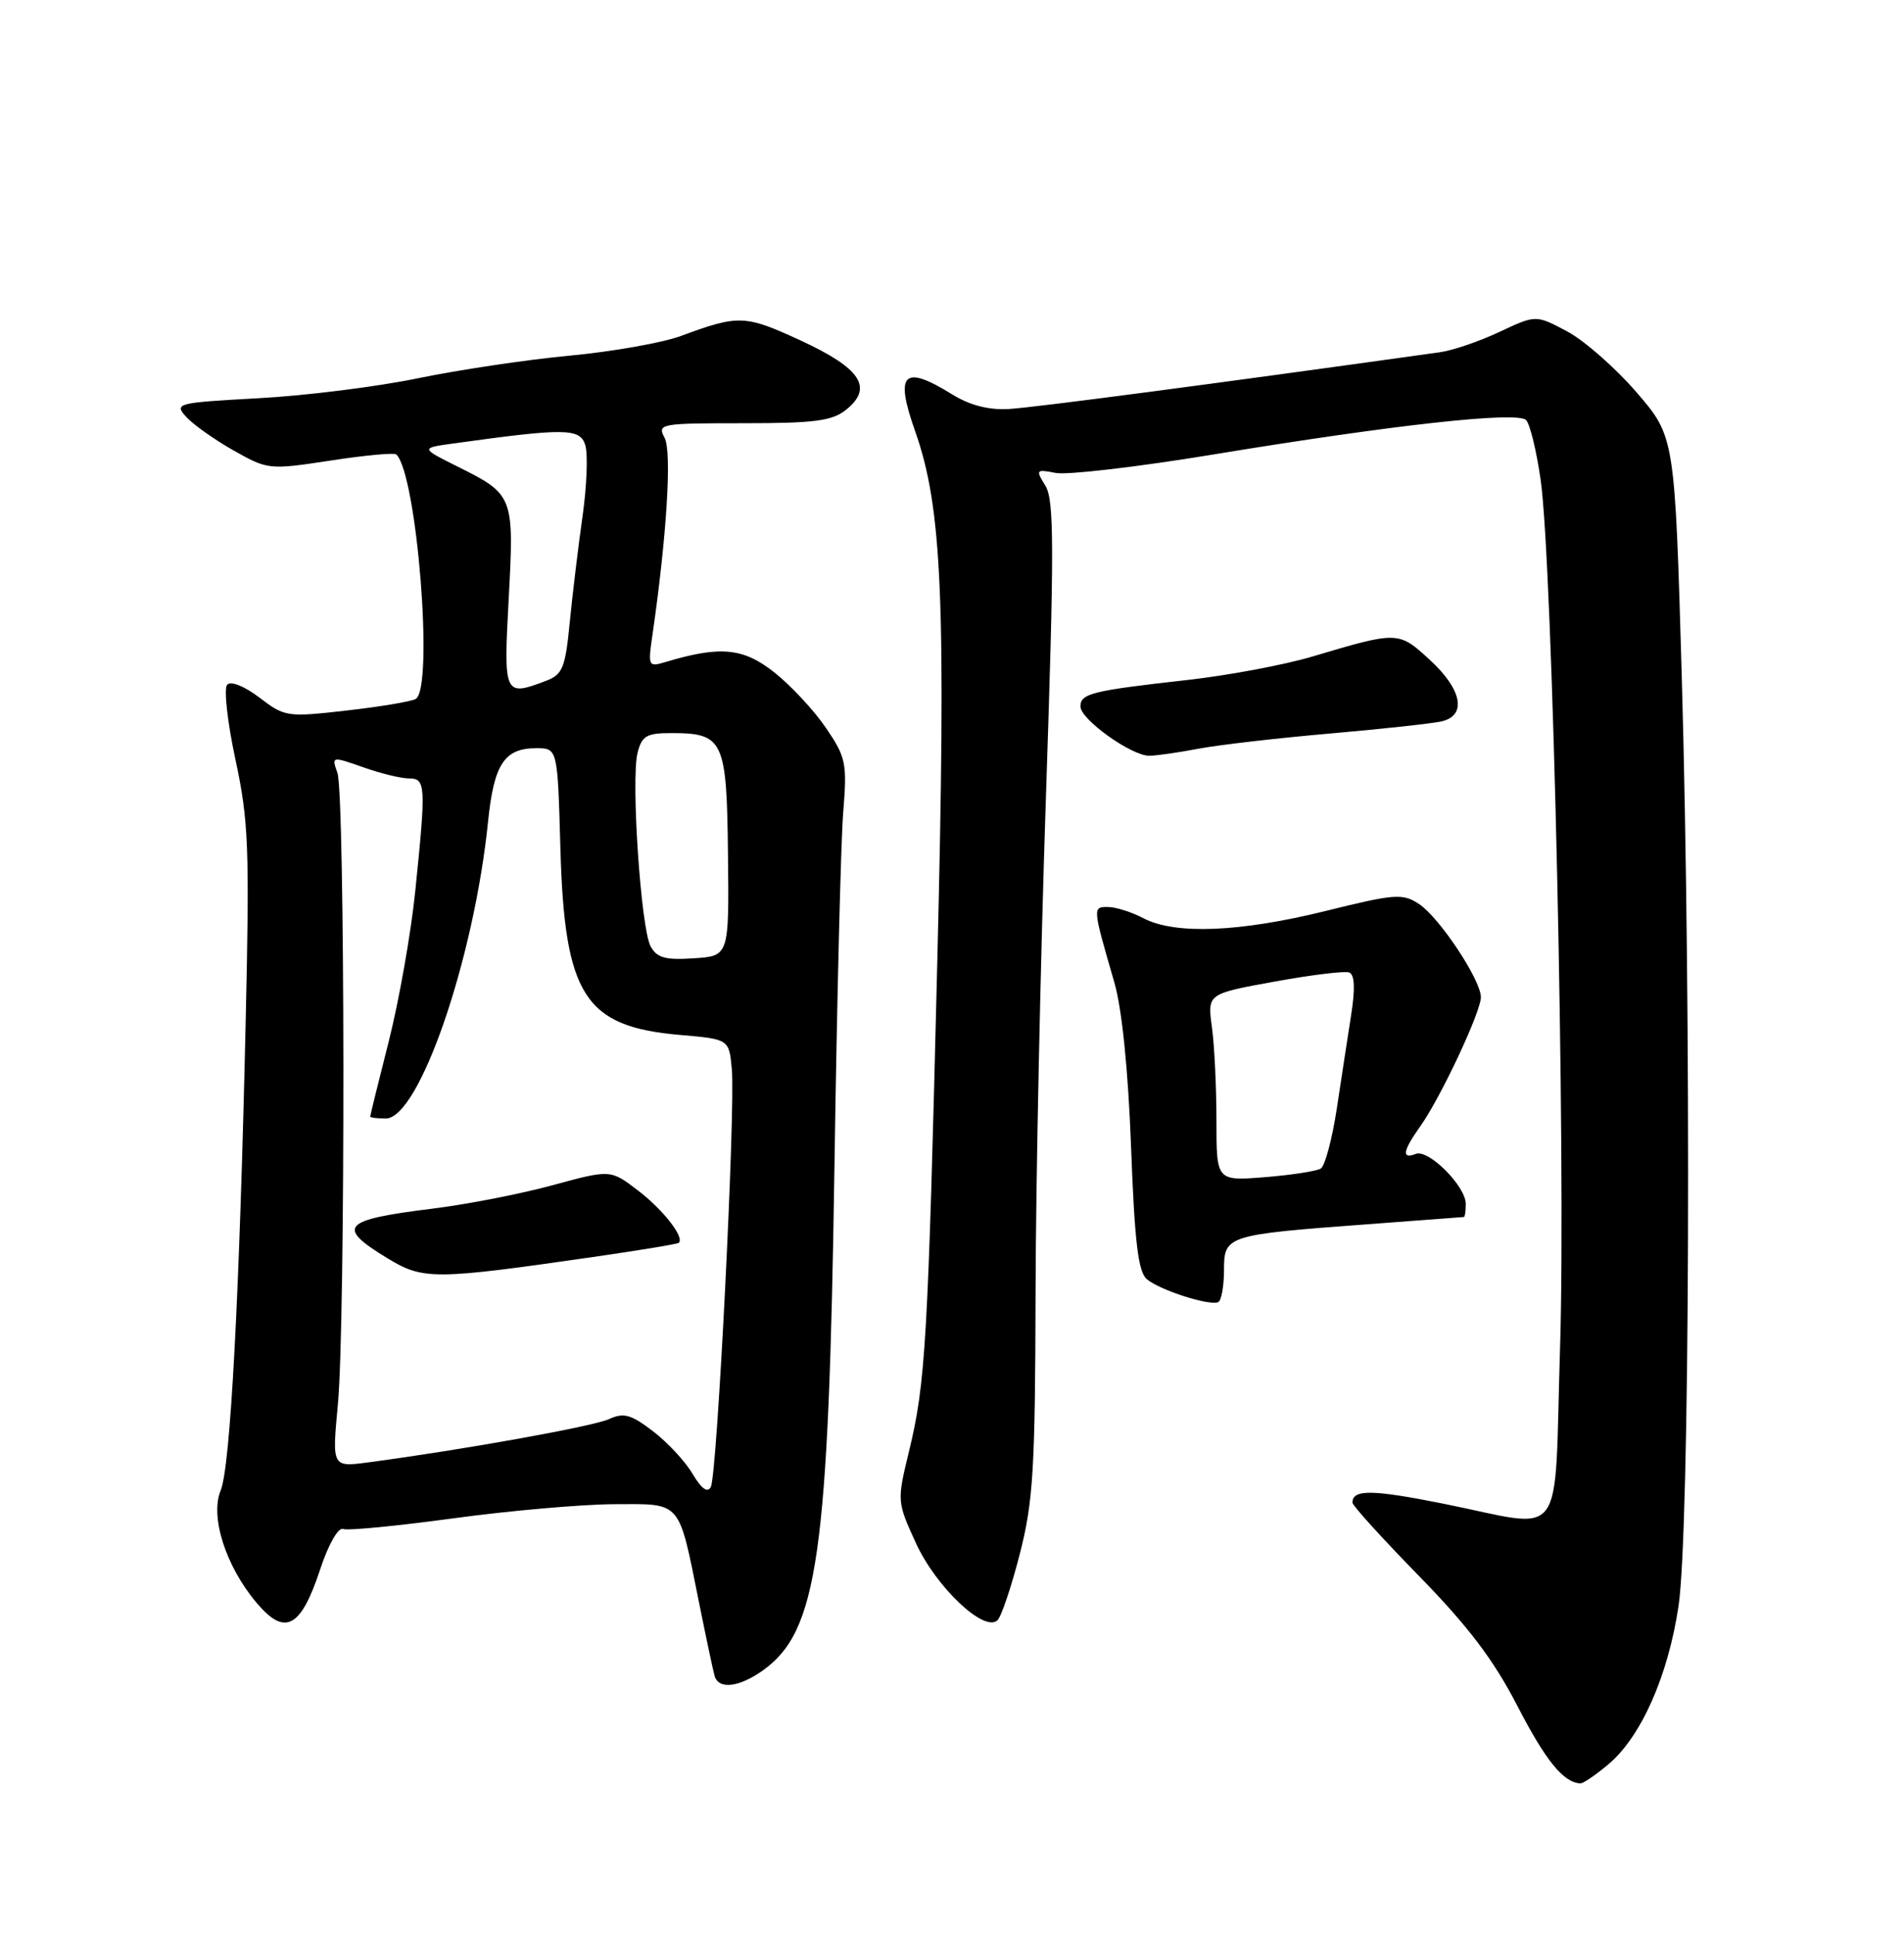 <?xml version="1.0" encoding="UTF-8" standalone="no"?>
<!DOCTYPE svg PUBLIC "-//W3C//DTD SVG 1.1//EN" "http://www.w3.org/Graphics/SVG/1.1/DTD/svg11.dtd" >
<svg xmlns="http://www.w3.org/2000/svg" xmlns:xlink="http://www.w3.org/1999/xlink" version="1.1" viewBox="0 0 252 256">
 <g >
 <path fill="currentColor"
d=" M 212.87 233.45 C 217.21 229.81 220.78 221.74 222.16 212.50 C 223.64 202.59 223.87 134.53 222.59 89.65 C 221.67 57.79 221.67 57.79 216.60 51.91 C 213.80 48.67 209.66 45.04 207.40 43.84 C 203.28 41.65 203.28 41.65 198.45 43.92 C 195.80 45.17 192.25 46.38 190.56 46.61 C 160.44 50.82 136.68 53.95 133.50 54.12 C 130.84 54.27 128.33 53.62 126.00 52.17 C 119.57 48.19 118.40 49.36 121.11 57.02 C 124.71 67.19 125.23 79.41 124.06 127.00 C 122.82 177.68 122.51 182.98 120.30 192.08 C 118.71 198.62 118.72 198.71 121.23 204.19 C 123.91 210.04 130.32 216.08 132.03 214.37 C 132.55 213.85 133.88 209.88 134.99 205.55 C 136.75 198.67 137.01 194.35 137.06 171.09 C 137.09 156.47 137.71 126.95 138.43 105.50 C 139.54 72.42 139.53 66.16 138.36 64.27 C 137.05 62.15 137.11 62.07 139.74 62.58 C 141.26 62.87 150.60 61.78 160.50 60.15 C 184.40 56.21 200.80 54.40 201.98 55.58 C 202.49 56.09 203.36 59.65 203.91 63.50 C 205.51 74.66 207.27 153.22 206.48 178.25 C 205.65 204.74 207.50 202.26 191.07 198.97 C 181.64 197.08 179.00 197.04 179.00 198.82 C 179.00 199.21 182.96 203.57 187.79 208.51 C 194.32 215.19 197.68 219.62 200.83 225.72 C 204.58 232.98 206.93 235.87 209.17 235.97 C 209.54 235.99 211.21 234.85 212.87 233.45 Z  M 100.97 221.02 C 108.24 215.85 109.67 205.77 110.44 154.50 C 110.77 132.50 111.29 111.35 111.60 107.50 C 112.13 100.99 111.97 100.21 109.33 96.33 C 107.77 94.03 104.70 90.73 102.50 88.98 C 98.39 85.72 95.34 85.42 88.11 87.59 C 85.79 88.29 85.74 88.18 86.37 83.90 C 88.25 70.90 88.94 59.76 87.96 57.93 C 86.97 56.07 87.37 56.00 98.35 56.00 C 107.89 56.00 110.15 55.70 112.02 54.19 C 115.62 51.27 113.92 48.72 105.92 45.03 C 98.61 41.66 97.76 41.63 90.13 44.45 C 87.72 45.35 81.10 46.52 75.40 47.06 C 69.70 47.59 60.65 48.95 55.27 50.06 C 49.90 51.17 40.43 52.36 34.23 52.69 C 23.36 53.29 23.03 53.37 24.64 55.16 C 25.56 56.17 28.38 58.17 30.91 59.60 C 35.44 62.16 35.62 62.18 43.75 60.94 C 48.29 60.24 52.21 59.88 52.46 60.13 C 55.20 62.87 57.43 91.00 55.03 92.48 C 54.50 92.81 50.40 93.50 45.92 94.01 C 38.01 94.91 37.69 94.87 34.35 92.31 C 32.35 90.79 30.55 90.07 30.07 90.60 C 29.60 91.09 30.10 95.55 31.16 100.50 C 32.90 108.56 33.04 112.16 32.52 135.00 C 31.70 171.54 30.49 194.09 29.21 197.20 C 27.77 200.67 29.87 207.23 33.96 212.08 C 37.72 216.54 39.81 215.43 42.39 207.61 C 43.45 204.39 44.76 202.08 45.39 202.31 C 46.00 202.55 52.58 201.91 60.00 200.90 C 67.42 199.89 77.00 199.05 81.27 199.03 C 90.31 199.00 89.76 198.36 92.53 212.10 C 93.46 216.72 94.38 221.06 94.58 221.75 C 95.10 223.58 97.80 223.28 100.97 221.02 Z  M 162.00 168.07 C 162.00 163.47 162.29 163.38 181.00 161.99 C 187.88 161.48 193.61 161.05 193.75 161.03 C 193.89 161.01 194.00 160.24 194.00 159.30 C 194.00 156.96 189.08 152.03 187.39 152.68 C 185.47 153.42 185.65 152.30 187.99 149.01 C 190.66 145.26 196.00 133.89 196.00 131.95 C 196.00 129.65 190.49 121.37 187.79 119.60 C 185.65 118.19 184.59 118.27 175.48 120.53 C 164.14 123.34 155.54 123.69 151.36 121.51 C 149.79 120.68 147.66 120.01 146.63 120.01 C 144.59 120.00 144.60 120.05 147.49 130.00 C 148.49 133.45 149.32 141.56 149.70 151.76 C 150.17 164.36 150.64 168.29 151.79 169.26 C 153.55 170.73 160.17 172.84 161.25 172.28 C 161.66 172.06 162.00 170.16 162.00 168.07 Z  M 158.61 99.07 C 161.30 98.56 169.12 97.66 176.00 97.06 C 182.88 96.46 189.51 95.74 190.75 95.46 C 194.17 94.70 193.54 91.26 189.25 87.32 C 185.10 83.50 185.03 83.50 173.77 86.85 C 170.07 87.96 162.65 89.35 157.27 89.96 C 144.49 91.39 143.00 91.76 143.00 93.48 C 143.00 95.18 149.73 100.00 152.10 100.00 C 152.99 100.00 155.93 99.58 158.61 99.07 Z  M 91.66 195.01 C 90.70 193.37 88.33 190.83 86.42 189.37 C 83.50 187.14 82.55 186.88 80.58 187.78 C 78.48 188.74 61.22 191.84 48.72 193.50 C 43.94 194.13 43.94 194.13 44.72 185.82 C 45.73 175.07 45.67 105.19 44.66 102.27 C 43.88 100.06 43.90 100.06 48.07 101.52 C 50.37 102.34 53.09 103.00 54.13 103.00 C 56.35 103.00 56.40 103.87 54.96 117.92 C 54.39 123.50 52.81 132.42 51.46 137.76 C 50.11 143.09 49.00 147.58 49.00 147.73 C 49.00 147.88 49.92 148.00 51.05 148.00 C 55.48 148.00 62.74 126.92 64.60 108.68 C 65.37 101.11 66.76 99.00 70.97 99.00 C 73.80 99.00 73.80 99.00 74.17 112.25 C 74.72 131.73 77.36 135.85 90.00 136.94 C 96.50 137.50 96.50 137.50 96.86 141.50 C 97.35 146.86 94.92 195.17 94.08 196.75 C 93.65 197.58 92.84 197.00 91.66 195.01 Z  M 78.50 166.32 C 84.55 165.45 89.65 164.61 89.83 164.45 C 90.65 163.76 87.78 160.07 84.45 157.53 C 80.80 154.74 80.80 154.74 73.15 156.82 C 68.94 157.97 61.76 159.37 57.19 159.93 C 45.26 161.41 44.43 162.32 51.25 166.47 C 56.01 169.37 57.41 169.36 78.50 166.32 Z  M 86.10 125.19 C 84.82 122.79 83.50 103.15 84.38 99.62 C 84.95 97.37 85.57 97.00 88.83 97.00 C 95.77 97.00 96.19 97.90 96.35 113.06 C 96.50 126.50 96.50 126.50 91.81 126.80 C 88.03 127.05 86.93 126.74 86.10 125.19 Z  M 67.33 79.17 C 68.06 65.64 67.97 65.42 60.57 61.74 C 55.64 59.28 55.64 59.28 60.07 58.67 C 74.83 56.62 76.75 56.65 77.46 58.88 C 77.83 60.05 77.67 64.27 77.11 68.25 C 76.54 72.24 75.78 78.57 75.41 82.32 C 74.83 88.34 74.46 89.25 72.31 90.07 C 66.70 92.20 66.64 92.06 67.33 79.17 Z  M 161.00 148.28 C 161.00 143.88 160.73 138.30 160.40 135.89 C 159.80 131.50 159.80 131.50 168.65 129.89 C 173.52 129.00 177.98 128.45 178.57 128.68 C 179.29 128.95 179.38 130.79 178.83 134.29 C 178.38 137.16 177.52 142.76 176.92 146.75 C 176.31 150.73 175.36 154.28 174.81 154.62 C 174.25 154.96 170.91 155.48 167.40 155.76 C 161.00 156.27 161.00 156.27 161.00 148.28 Z "/>
</g>
</svg>